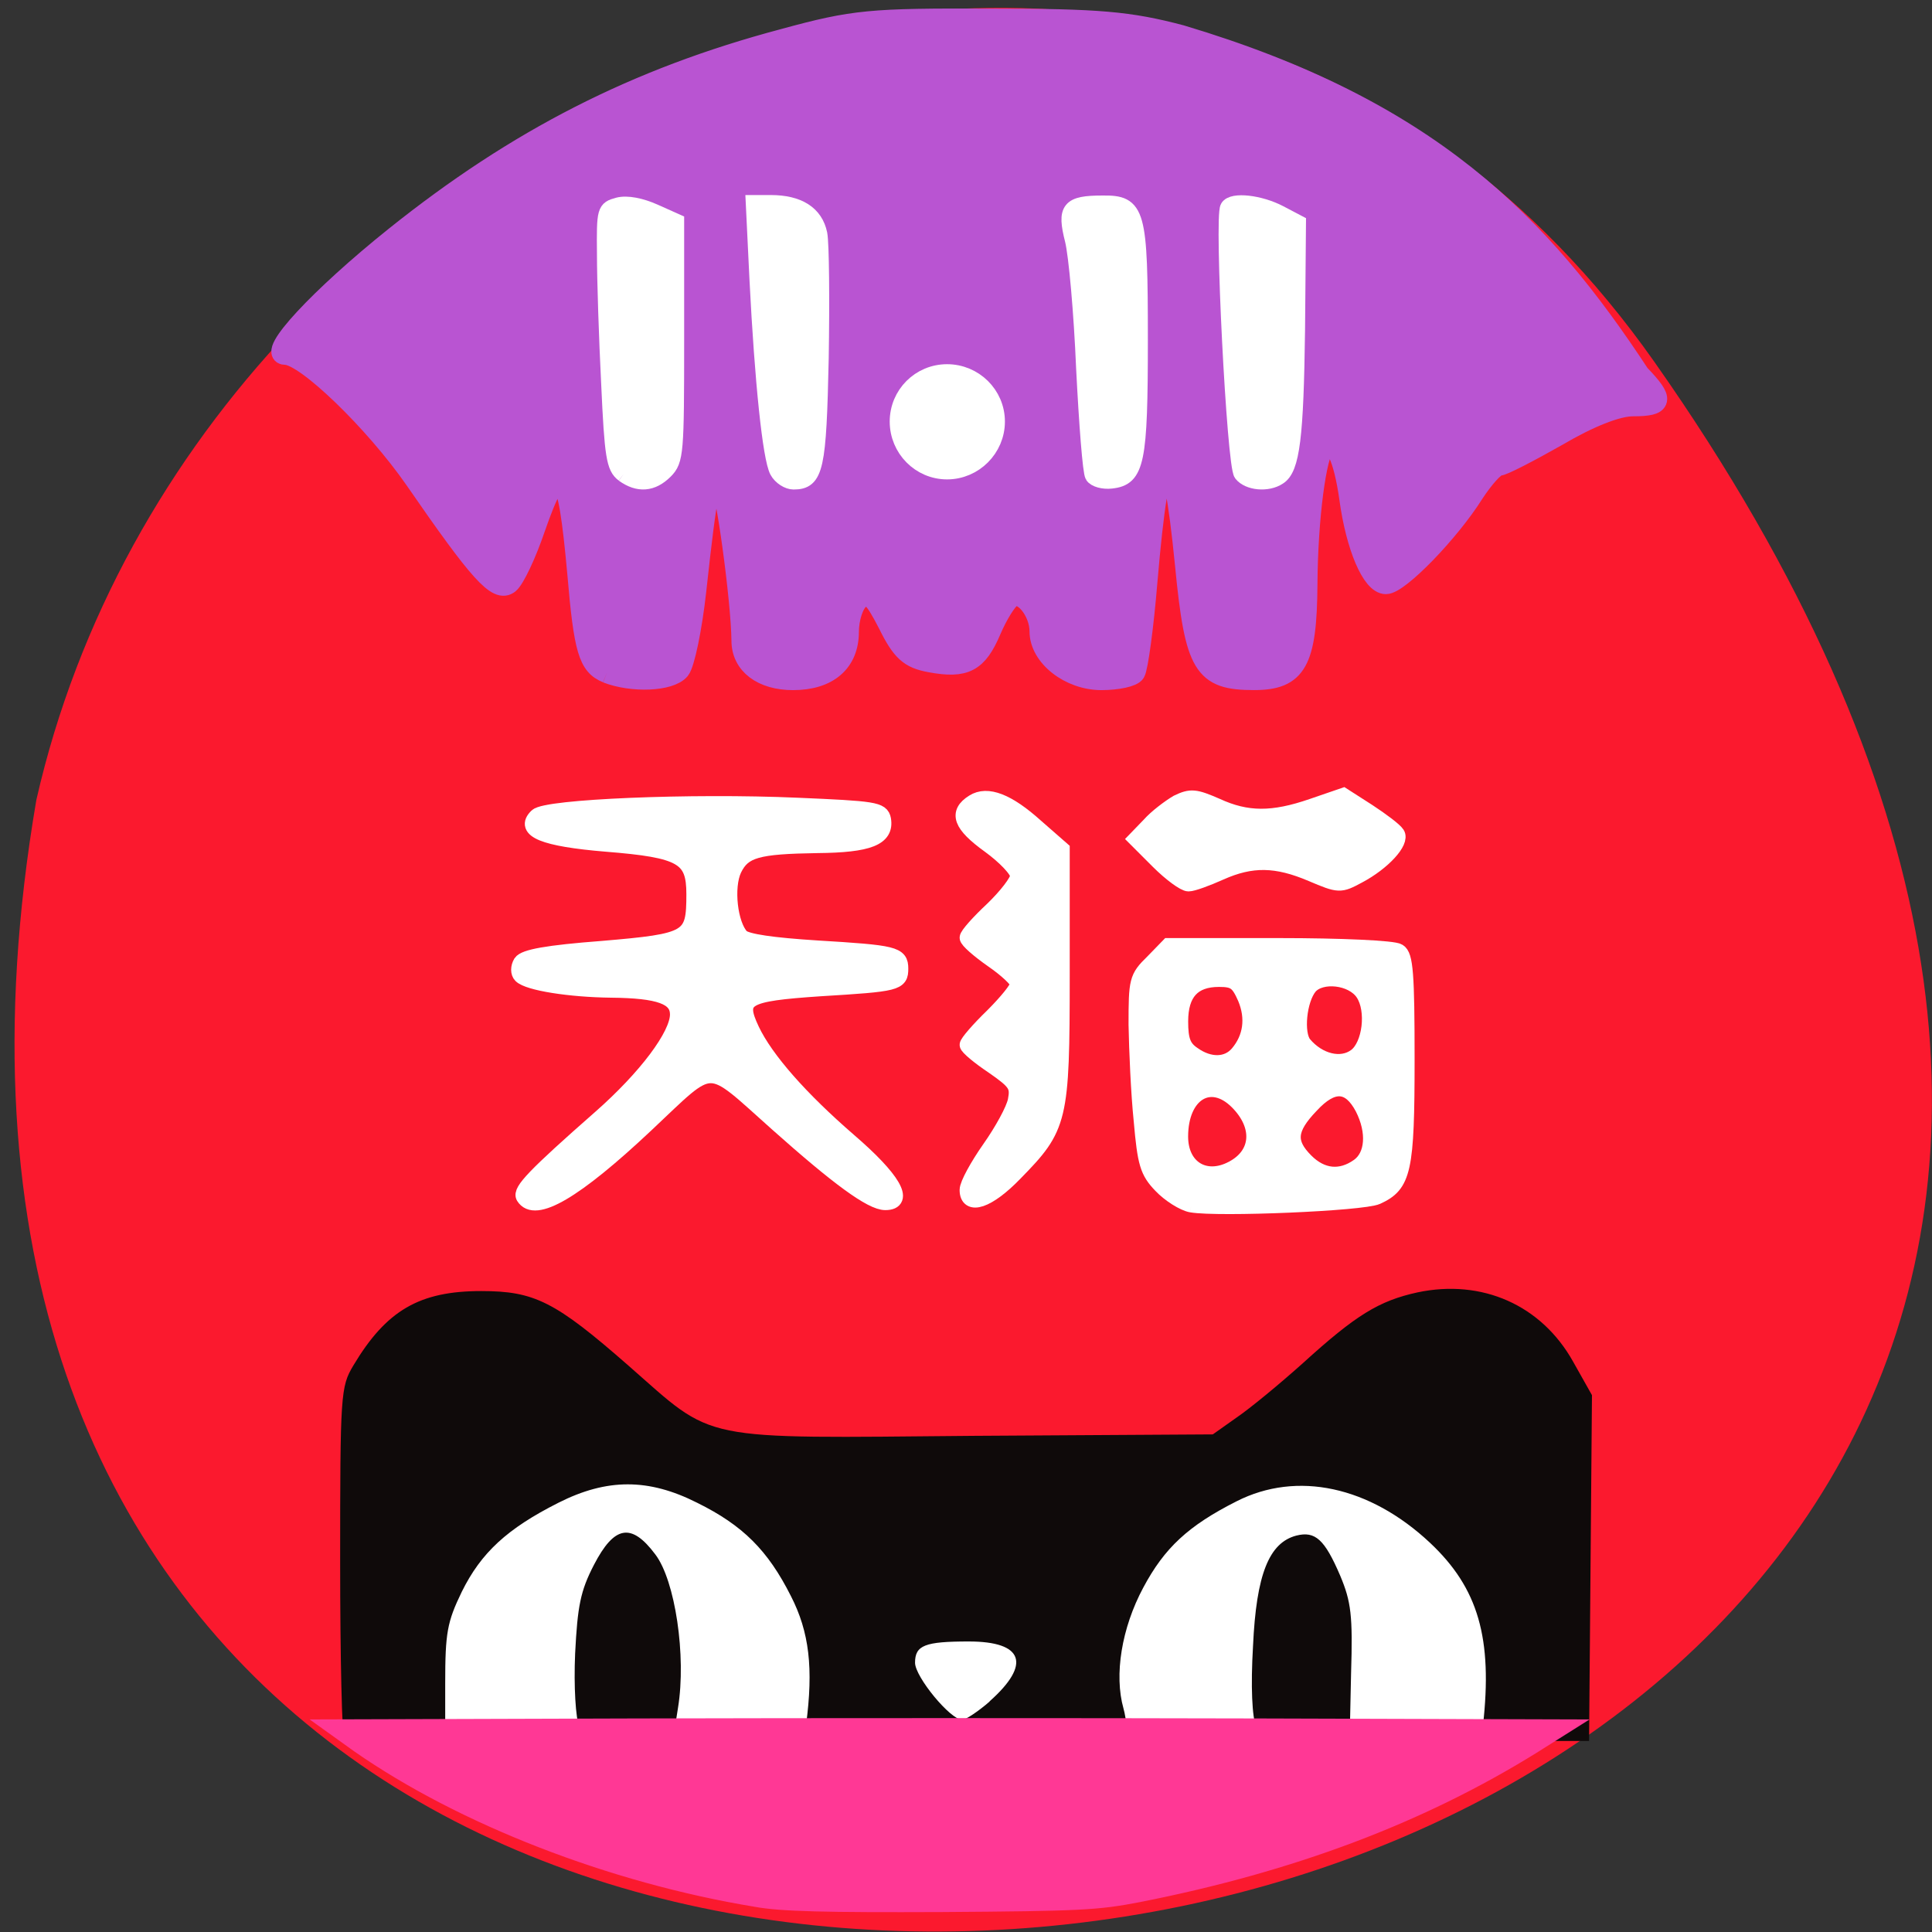 <svg xmlns="http://www.w3.org/2000/svg" viewBox="0 0 16 16"><rect x="0" y="0" width="16" height="16" fill="#333333" stroke="none"/><path d="m 13.703 3 c 9.984 14.188 -15.977 18.703 -13.402 3.625 c 1.363 -5.996 9.406 -9.309 13.402 -3.625" fill="#fb192e"/><path d="m 59.19 196.88 h 134.63 c 5.625 0 10.188 7 10.188 15.563 v 2.813 c 0 8.563 -4.563 15.563 -10.188 15.563 h -134.62 c -5.625 0 -10.188 -7 -10.188 -15.563 v -2.813 c 0 -8.563 4.563 -15.563 10.188 -15.563" transform="scale(0.062)" fill="#fff" stroke="#fff" stroke-width="2.507"/><path d="m 2.852 14.414 c -0.02 -0.02 -0.035 -0.688 -0.035 -1.48 c 0 -1.391 0.004 -1.449 0.109 -1.625 c 0.273 -0.457 0.547 -0.617 1.059 -0.617 c 0.441 0 0.613 0.086 1.219 0.617 c 0.727 0.637 0.547 0.602 2.863 0.582 l 1.977 -0.012 l 0.199 -0.141 c 0.109 -0.074 0.355 -0.277 0.547 -0.449 c 0.438 -0.398 0.629 -0.516 0.949 -0.586 c 0.535 -0.113 1.027 0.105 1.289 0.574 l 0.156 0.277 l -0.012 1.434 l -0.012 1.43 h -0.895 l 0.016 -0.125 c 0.082 -0.727 -0.039 -1.141 -0.438 -1.516 c -0.5 -0.469 -1.102 -0.598 -1.602 -0.344 c -0.402 0.203 -0.598 0.387 -0.773 0.715 c -0.18 0.336 -0.242 0.723 -0.164 1 c 0.027 0.098 0.031 0.207 0.016 0.238 c -0.027 0.039 -0.406 0.051 -1.348 0.043 l -1.313 -0.016 l 0.016 -0.125 c 0.063 -0.473 0.027 -0.773 -0.125 -1.07 c -0.191 -0.379 -0.398 -0.586 -0.777 -0.773 c -0.402 -0.203 -0.746 -0.203 -1.148 0 c -0.426 0.215 -0.641 0.414 -0.801 0.738 c -0.121 0.25 -0.137 0.34 -0.137 0.758 v 0.473 l -0.402 0.016 c -0.219 0.008 -0.414 0 -0.434 -0.02 m 5.344 -0.32 c 0.348 -0.309 0.281 -0.496 -0.172 -0.496 c -0.363 0 -0.445 0.031 -0.445 0.176 c 0 0.117 0.293 0.473 0.391 0.473 c 0.027 0 0.133 -0.07 0.227 -0.152 m -3.398 0.215 c -0.031 -0.078 -0.047 -0.34 -0.035 -0.613 c 0.02 -0.391 0.043 -0.516 0.156 -0.734 c 0.168 -0.324 0.309 -0.352 0.508 -0.086 c 0.164 0.215 0.258 0.84 0.188 1.27 l -0.043 0.273 l -0.359 0.016 c -0.355 0.016 -0.359 0.012 -0.414 -0.125 m 5.605 0 c -0.035 -0.086 -0.047 -0.34 -0.027 -0.676 c 0.027 -0.594 0.133 -0.855 0.359 -0.914 c 0.156 -0.039 0.234 0.031 0.363 0.332 c 0.09 0.215 0.105 0.328 0.09 0.809 l -0.012 0.559 l -0.359 0.016 c -0.355 0.016 -0.363 0.012 -0.414 -0.125" fill="#0f0a0a"/><g transform="scale(0.062)"><path d="m 81.06 89.88 c -2.438 -1 -3.063 -3 -3.938 -13.375 c -1.313 -14.438 -2.313 -15.5 -5.625 -6 c -1.188 3.5 -2.75 6.813 -3.5 7.438 c -1.563 1.25 -3.938 -1.375 -12.563 -13.875 c -5.375 -7.75 -14.625 -16.688 -17.313 -16.688 c -2.563 0 4.563 -7.688 14.625 -15.75 c 16.313 -13.06 32.19 -21.19 51.938 -26.438 c 9.375 -2.563 11.625 -2.75 27.563 -2.688 c 14.563 0 18.625 0.375 25.5 2.188 c 33.06 9.875 48 25.13 61.25 45.31 c 3.313 3.438 3.188 4.25 -0.875 4.25 c -2.125 0 -5.875 1.5 -10.125 4 c -3.75 2.125 -7.25 3.938 -7.75 3.938 c -0.563 0 -2.063 1.688 -3.375 3.688 c -3.25 5.188 -10 12.13 -11.75 12.13 c -1.875 0 -4 -5 -4.875 -11.438 c -0.75 -5.375 -2.063 -8.188 -3.25 -7.06 c -1.188 1.188 -2.313 9.688 -2.375 18.5 c -0.063 10.438 -1.438 12.813 -7.125 12.813 c -6.75 0 -7.875 -1.813 -9.188 -15.313 c -1.813 -18.313 -3.375 -17.625 -5.063 2.188 c -0.5 6.06 -1.25 11.5 -1.625 12.13 c -0.313 0.563 -2.375 1 -4.5 1 c -4.25 0 -8.25 -3.125 -8.25 -6.5 c 0 -2.688 -2.313 -5.5 -3.75 -4.563 c -0.625 0.375 -1.875 2.375 -2.75 4.438 c -1.813 4.25 -3.438 5.125 -8.125 4.25 c -2.75 -0.5 -3.813 -1.438 -5.625 -5.125 c -1.938 -3.75 -2.563 -4.313 -3.813 -3.313 c -0.813 0.625 -1.438 2.625 -1.438 4.375 c 0 4.063 -2.75 6.438 -7.438 6.438 c -4.125 0 -6.875 -2.063 -6.875 -5.25 c -0.063 -5.563 -2.188 -20.938 -3 -21.75 c -1.063 -1.063 -1.625 1.75 -3.063 15 c -0.563 5.125 -1.563 9.875 -2.188 10.625 c -1.313 1.563 -6.375 1.75 -9.75 0.438" fill="#b954d2" stroke="#b954d2" stroke-width="2.711"/><g fill="#fff" stroke="#fff"><g stroke-width="2.02"><path d="m 69.938 159.88 c -0.5 -0.813 1.438 -2.875 10.188 -10.563 c 6.188 -5.438 10.375 -11.06 10.375 -13.813 c 0 -2.313 -2.438 -3.188 -8.875 -3.25 c -5.5 -0.063 -11.06 -0.938 -12.06 -1.938 c -0.375 -0.375 -0.375 -1.125 0 -1.75 c 0.5 -0.75 3.5 -1.313 10.875 -1.875 c 11.75 -1 12.25 -1.313 12.25 -7.25 c 0 -4.938 -1.563 -5.875 -11.75 -6.688 c -8.313 -0.688 -11.188 -1.875 -9.25 -3.75 c 1.25 -1.25 20.563 -2.063 34.813 -1.438 c 10.25 0.438 11.25 0.563 11.5 1.875 c 0.438 2.5 -1.938 3.438 -8.813 3.5 c -8.06 0.125 -9.875 0.625 -11.125 3.188 c -1.125 2.375 -0.563 7.375 1 9 c 0.688 0.625 4.125 1.125 10.06 1.5 c 10.375 0.625 11.188 0.813 11.188 2.75 c 0 1.938 -0.438 2.063 -10.75 2.688 c -10.188 0.688 -11.125 1.25 -9.125 5.5 c 1.875 3.938 6.5 9.188 13 14.813 c 5.813 5 7.75 8.25 4.813 8.25 c -1.875 0 -6.375 -3.313 -14.438 -10.5 c -9.688 -8.625 -8.188 -8.625 -17.5 0.125 c -9.5 8.938 -14.875 12.06 -16.375 9.625"/><path d="m 129.19 158.94 c 0 -0.75 1.375 -3.25 3 -5.563 c 1.625 -2.313 3.188 -5.125 3.438 -6.375 c 0.375 -1.938 0.063 -2.438 -3 -4.563 c -1.875 -1.25 -3.438 -2.563 -3.438 -2.875 c 0 -0.313 1.5 -2.063 3.375 -3.875 c 1.813 -1.813 3.375 -3.688 3.375 -4.25 c 0 -0.5 -1.563 -1.938 -3.375 -3.188 c -1.875 -1.313 -3.375 -2.625 -3.375 -3 c 0 -0.375 1.5 -2.063 3.375 -3.813 c 1.813 -1.75 3.375 -3.75 3.375 -4.438 c 0 -0.75 -1.75 -2.563 -3.813 -4.063 c -3.813 -2.75 -4.438 -4.375 -2.125 -5.813 c 1.875 -1.188 4.625 -0.125 8.375 3.25 l 3.5 3.063 v 16.875 c 0 19.375 -0.25 20.25 -6.313 26.438 c -3.563 3.688 -6.375 4.625 -6.375 2.188"/><path d="m 154.69 115.06 l -3 -3 l 1.813 -1.875 c 0.938 -1.063 2.688 -2.375 3.75 -3 c 1.813 -0.875 2.375 -0.813 5.25 0.438 c 4.063 1.875 7.5 1.875 12.75 0.063 l 4.188 -1.438 l 3.313 2.125 c 1.813 1.188 3.563 2.5 3.875 3 c 0.688 1.063 -1.875 3.875 -5.188 5.625 c -2.438 1.313 -2.563 1.313 -6.25 -0.25 c -4.688 -2 -8 -2.063 -12.188 -0.188 c -1.813 0.813 -3.688 1.5 -4.25 1.5 c -0.563 0 -2.375 -1.313 -4.063 -3"/><path d="m 159.13 160.94 c -1.063 -0.188 -2.938 -1.375 -4.063 -2.563 c -1.813 -1.875 -2.125 -3 -2.625 -8.688 c -0.375 -3.625 -0.625 -9.375 -0.688 -12.813 c 0 -5.875 0.063 -6.313 2.188 -8.375 l 2.125 -2.188 h 14.813 c 8.125 0 15.313 0.313 15.938 0.75 c 0.938 0.563 1.125 3 1.125 14.438 c 0 14.875 -0.438 16.75 -4 18.375 c -1.938 0.875 -21.19 1.688 -24.813 1.063 m 5.5 -4.875 c 3.563 -1.875 3.813 -5.688 0.625 -8.875 c -3.563 -3.563 -7.563 -1.125 -7.563 4.625 c 0 4.188 3.313 6.188 6.938 4.25 m 16.813 -0.313 c 1.938 -1.375 2.188 -4.563 0.563 -7.75 c -1.75 -3.313 -4 -3.438 -6.875 -0.313 c -3 3.125 -3.125 4.938 -0.688 7.375 c 2.125 2.125 4.625 2.375 7 0.688 m -16.12 -15.06 c 1.75 -2.063 2.125 -4.688 1 -7.375 c -0.938 -2.125 -1.438 -2.5 -3.5 -2.5 c -3.438 0 -5.125 1.813 -5.125 5.625 c 0 2.5 0.375 3.5 1.688 4.375 c 2.188 1.563 4.563 1.5 5.938 -0.125 m 15.75 0.375 c 1.938 -1.438 2.5 -6.125 1 -8.375 c -1.438 -2.188 -5.625 -2.625 -7.125 -0.875 c -1.438 1.75 -1.875 6.25 -0.75 7.625 c 1.938 2.313 4.938 3.063 6.875 1.625"/><path d="m 83.25 63.38 c -1.25 -0.938 -1.5 -2.438 -1.938 -12.12 c -0.313 -6.125 -0.563 -13.875 -0.563 -17.25 c -0.063 -6 0 -6.125 1.813 -6.625 c 1.188 -0.313 3.063 0.063 4.875 0.875 l 2.938 1.313 v 15.938 c 0 14.938 -0.063 16 -1.5 17.438 c -1.75 1.75 -3.625 1.875 -5.625 0.438"/><path d="m 103.81 62.938 c -0.938 -1.75 -2 -12 -2.688 -25.563 l -0.5 -10.313 h 2.313 c 3.75 0 6 1.438 6.563 4.188 c 0.25 1.313 0.313 8.813 0.188 16.563 c -0.313 14.75 -0.688 16.563 -3.688 16.563 c -0.75 0 -1.75 -0.625 -2.188 -1.438"/><path d="m 145.94 63.56 c -0.313 -0.438 -0.813 -6.938 -1.188 -14.375 c -0.313 -7.438 -1 -15.12 -1.5 -17.12 c -1.063 -4.188 -0.5 -4.938 4 -4.938 c 4.75 -0.063 5.063 1.063 5.063 18.25 c 0 16.375 -0.438 18.5 -3.875 18.875 c -1.063 0.125 -2.188 -0.188 -2.5 -0.688"/><path d="m 165.81 63.31 c -0.938 -1.125 -2.625 -34.375 -1.813 -35.625 c 0.625 -1.063 4.313 -0.625 6.938 0.75 l 2.5 1.313 l -0.125 14.313 c -0.188 14.25 -0.688 18.563 -2.5 19.688 c -1.5 1 -4.063 0.75 -5 -0.438"/></g><path d="m 132.88 56.31 c 0 3.5 -2.875 6.375 -6.375 6.375 c -3.5 0 -6.313 -2.875 -6.313 -6.375 c 0 -3.5 2.813 -6.313 6.313 -6.313 c 3.5 0 6.375 2.813 6.375 6.313" stroke-width="2.7"/></g><path d="m 100.94 254 c -19.375 -3.188 -39.37 -11 -53.19 -20.625 l -4.188 -3 l 41.31 -0.125 c 22.75 -0.063 60.19 -0.063 83.19 0 l 41.813 0.125 l -5.063 3.188 c -14.938 9.25 -32.06 15.75 -52.688 19.813 c -5.5 1.063 -7.813 1.188 -26.313 1.313 c -15.5 0.063 -21.438 -0.063 -24.875 -0.688" fill="#ff3895" stroke="#ff3895" stroke-width="1.42"/></g></svg>